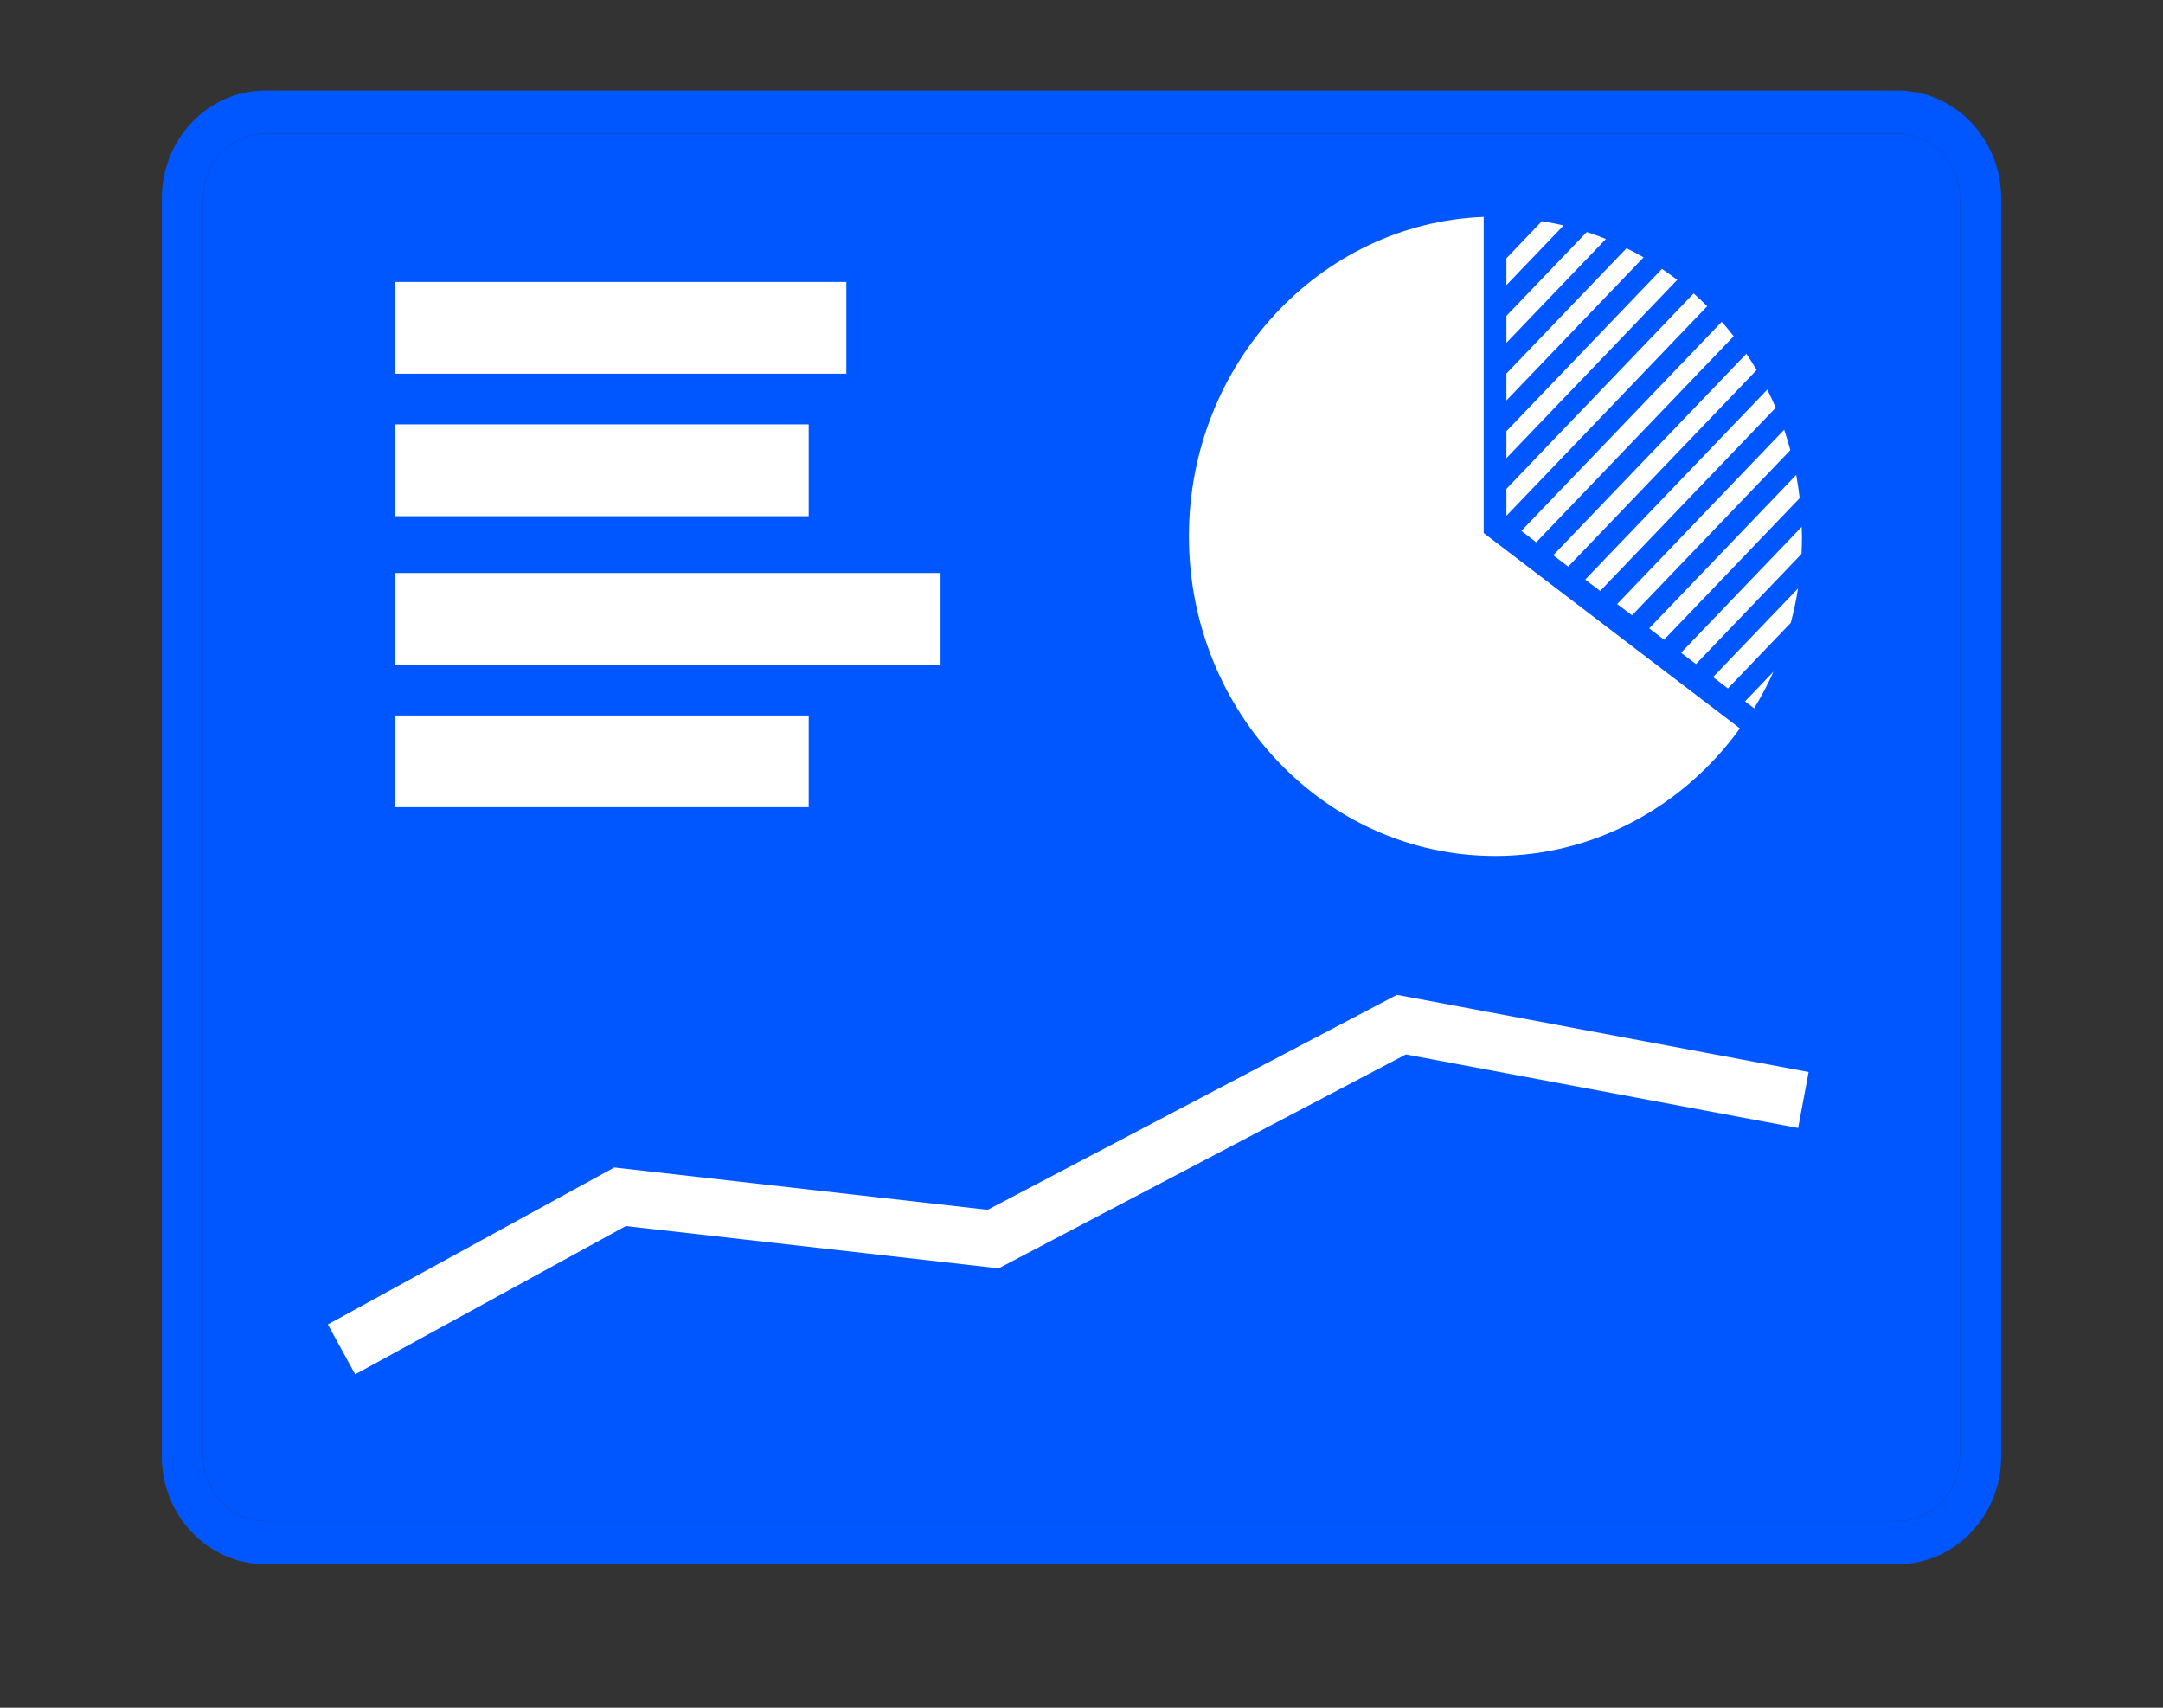 <svg width="38" height="30" viewBox="0 0 38 30" fill="none" xmlns="http://www.w3.org/2000/svg">
<rect x="0" y="0" width="38" height="30" fill="#333333" stroke="none"/>
<path d="M33.342 27.478H4.658C3.657 27.478 2.843 26.628 2.843 25.585V3.485C2.843 2.44 3.657 1.59 4.658 1.59H19H33.342C34.343 1.59 35.157 2.441 35.157 3.485V25.584C35.158 26.628 34.343 27.478 33.342 27.478ZM4.658 2.348C4.057 2.348 3.569 2.858 3.569 3.485V25.584C3.569 26.211 4.057 26.721 4.658 26.721H33.342C33.942 26.721 34.431 26.211 34.431 25.584V3.485C34.431 2.858 33.942 2.348 33.342 2.348H4.658Z" fill="#0057FF"/>
<path d="M4.658 2.348C4.057 2.348 3.569 2.858 3.569 3.485V25.584C3.569 26.211 4.057 26.721 4.658 26.721H33.342C33.942 26.721 34.431 26.211 34.431 25.584V3.485C34.431 2.858 33.942 2.348 33.342 2.348H4.658Z" fill="#0057FF"/>
<path d="M31.682 19.324L24.62 18L17.448 21.767L10.893 21.024L6 23.705" stroke="white"/>
<path d="M27.55 9.954L30.861 6.5C30.803 6.402 30.743 6.308 30.68 6.215L27.288 9.754L27.55 9.954Z" fill="white"/>
<path d="M26.989 9.526L30.458 5.906C30.39 5.819 30.321 5.735 30.248 5.653L26.727 9.327L26.989 9.526Z" fill="white"/>
<path d="M26.465 8.048L29.466 4.917C29.378 4.85 29.289 4.785 29.198 4.724L26.465 7.575V8.048H26.465Z" fill="white"/>
<path d="M26.465 7.035L28.875 4.521C28.776 4.464 28.677 4.411 28.575 4.361L26.465 6.562V7.035Z" fill="white"/>
<path d="M26.465 6.022L28.213 4.198C28.103 4.153 27.991 4.113 27.877 4.076L26.465 5.549V6.022Z" fill="white"/>
<path d="M26.465 5.009L27.47 3.96C27.344 3.931 27.217 3.907 27.088 3.886L26.465 4.537V5.009Z" fill="white"/>
<path d="M26.465 9.061L29.992 5.38C29.915 5.302 29.836 5.227 29.754 5.155L26.465 8.588V9.061Z" fill="white"/>
<path d="M28.112 10.381L31.196 7.163C31.15 7.055 31.101 6.948 31.048 6.844L27.849 10.182L28.112 10.381Z" fill="white"/>
<path d="M29.234 11.238L31.617 8.751C31.601 8.613 31.581 8.477 31.556 8.343L28.973 11.038L29.234 11.238Z" fill="white"/>
<path d="M28.672 10.809L31.453 7.908C31.42 7.786 31.384 7.667 31.345 7.549L28.411 10.611L28.672 10.809Z" fill="white"/>
<path d="M30.356 12.094L31.46 10.942C31.513 10.744 31.556 10.542 31.588 10.337L30.095 11.895L30.356 12.094Z" fill="white"/>
<path d="M29.795 11.666L31.649 9.731C31.654 9.634 31.657 9.535 31.657 9.436C31.657 9.375 31.655 9.314 31.653 9.254L29.533 11.467L29.795 11.666Z" fill="white"/>
<path d="M30.817 12.444C30.943 12.237 31.057 12.023 31.157 11.799L30.657 12.321L30.817 12.444Z" fill="white"/>
<path d="M26.268 15.037C23.301 15.037 20.887 12.518 20.887 9.421C20.887 6.395 23.192 3.921 26.066 3.81V9.366H26.069L30.567 12.796C30.567 12.796 30.567 12.796 30.567 12.796C29.584 14.156 28.023 15.037 26.268 15.037Z" fill="white"/>
<path d="M16.524 10.066H6.938V11.679H16.524V10.066Z" fill="white"/>
<path d="M14.207 12.569H6.937V14.18H14.207V12.569Z" fill="white"/>
<path d="M14.869 4.953H6.938V6.565H14.869V4.953Z" fill="white"/>
<path d="M14.207 7.455H6.937V9.068H14.207V7.455Z" fill="white"/>
</svg>
